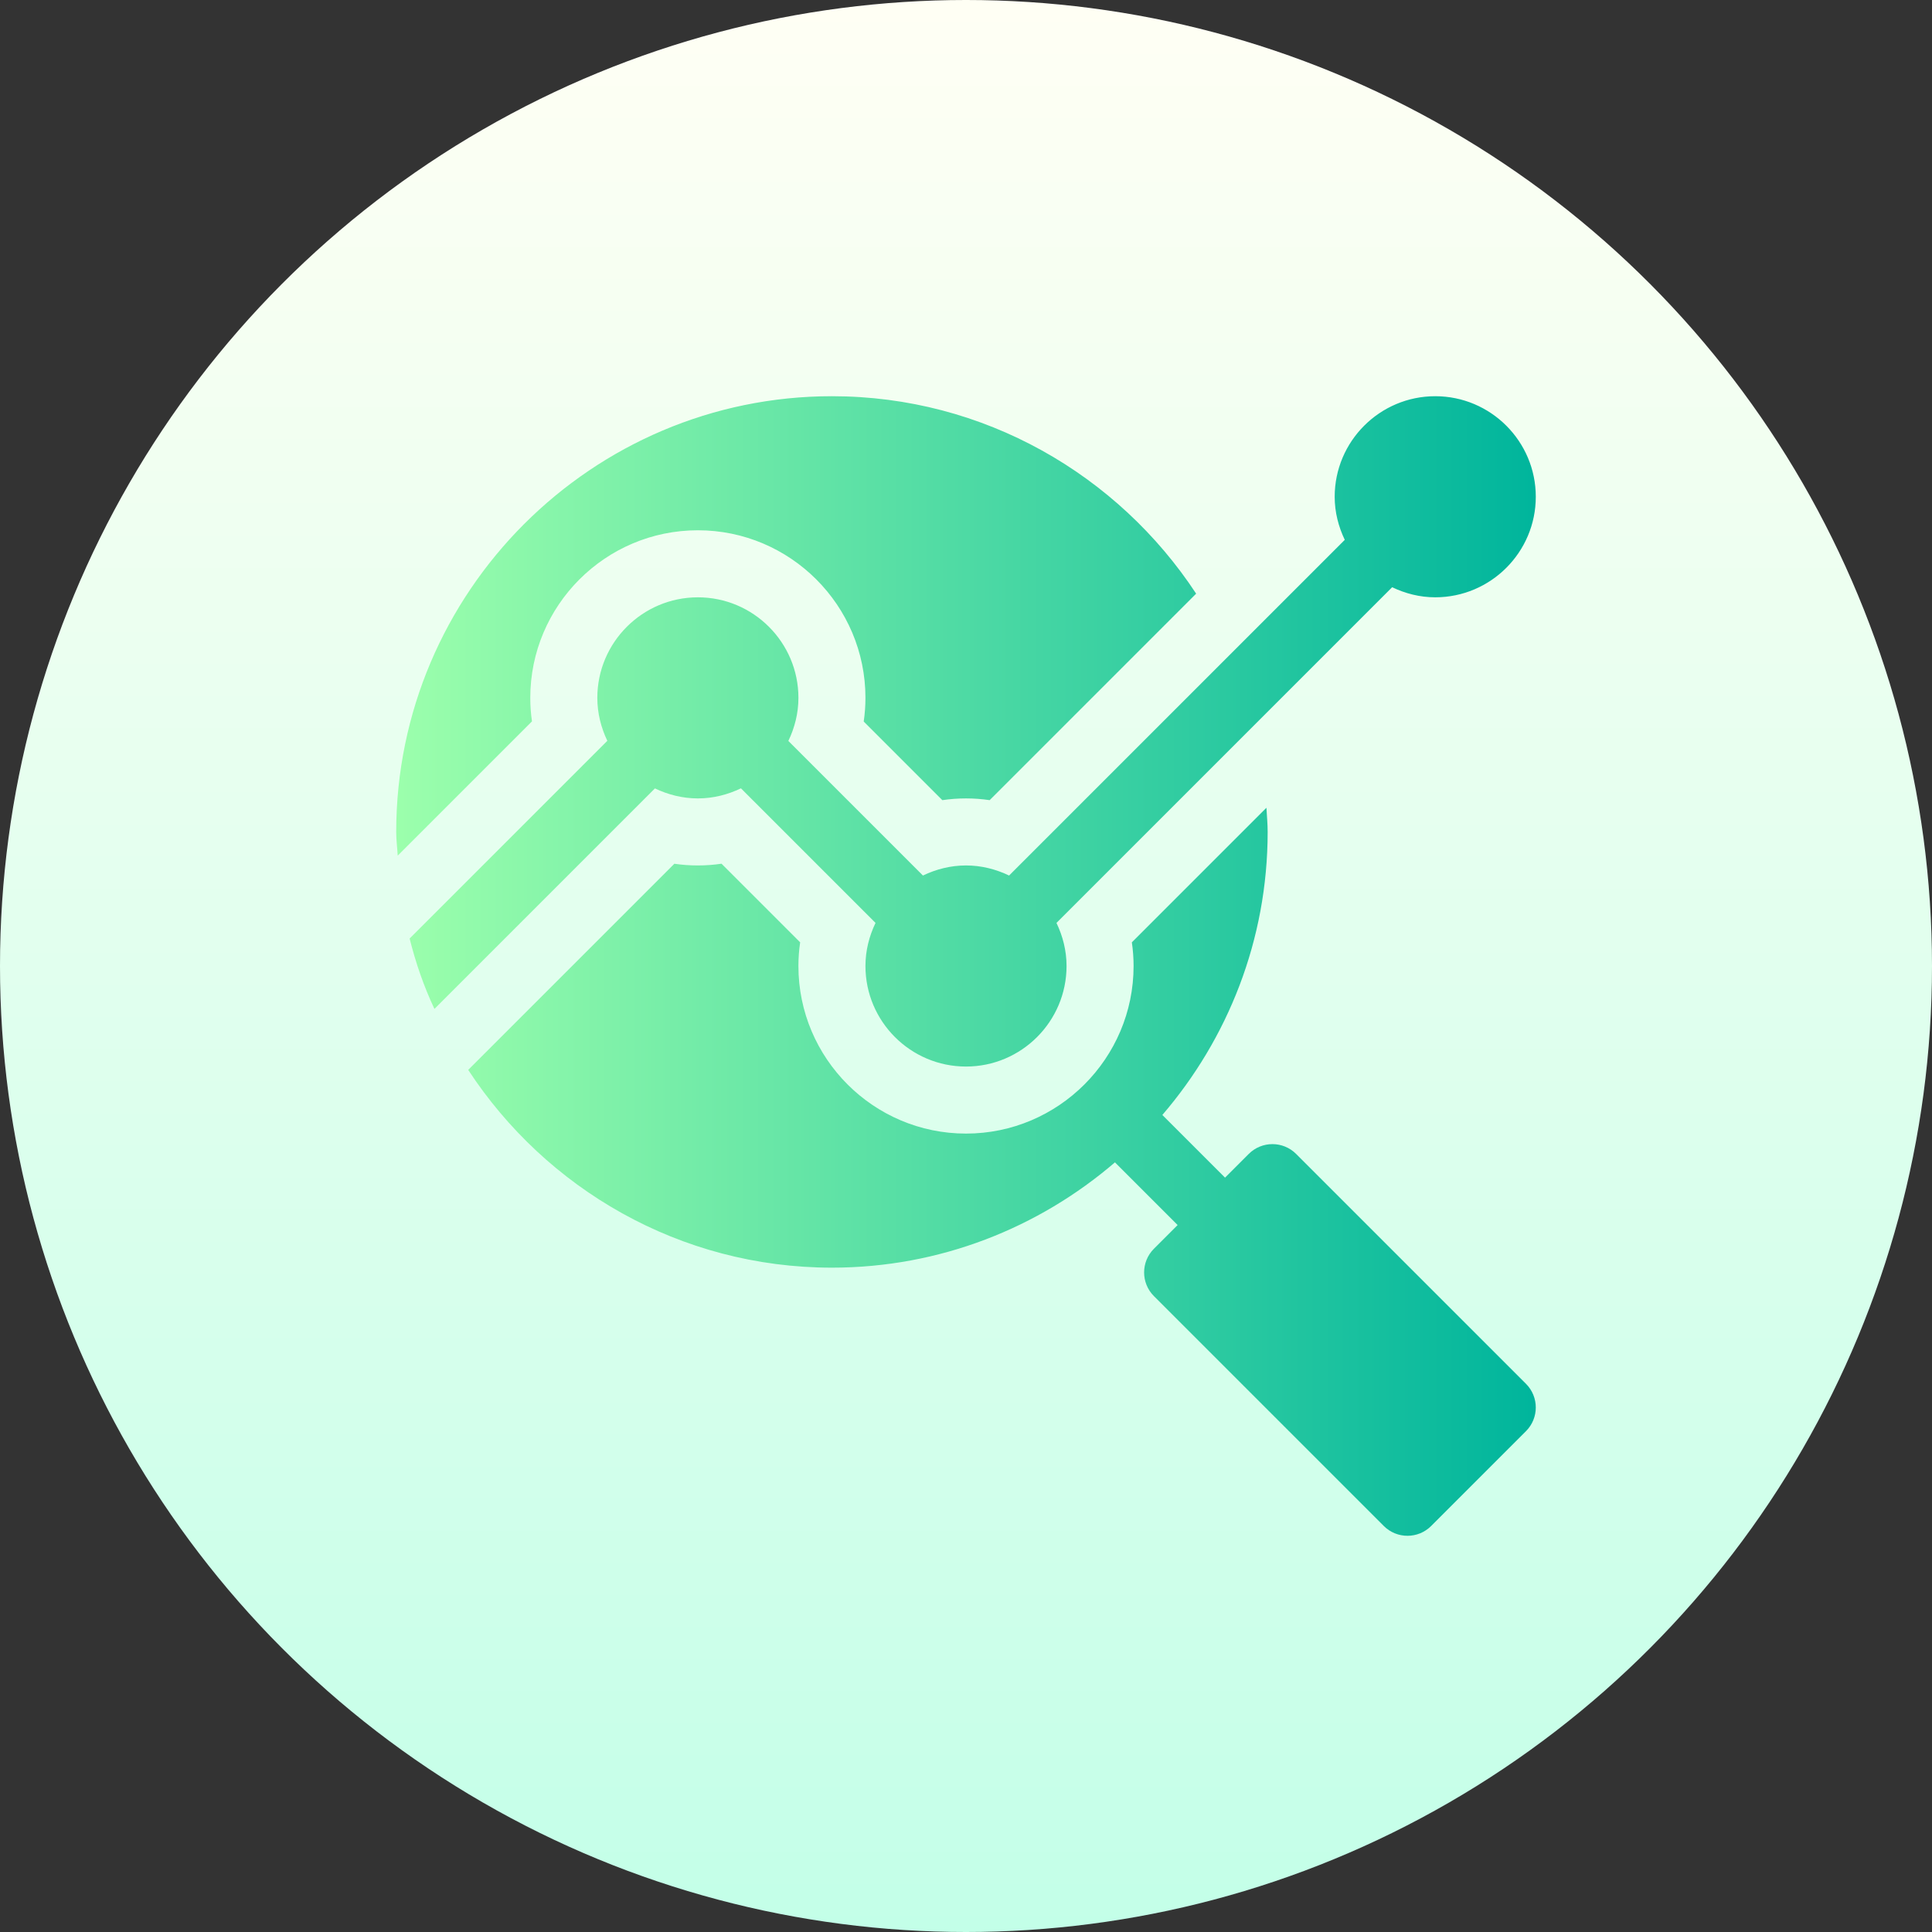 <?xml version="1.0" encoding="utf-8"?>
<!-- Generator: Adobe Illustrator 15.0.0, SVG Export Plug-In . SVG Version: 6.00 Build 0)  -->
<!DOCTYPE svg PUBLIC "-//W3C//DTD SVG 1.1//EN" "http://www.w3.org/Graphics/SVG/1.1/DTD/svg11.dtd">
<svg version="1.1" id="Capa_1" xmlns="http://www.w3.org/2000/svg" xmlns:xlink="http://www.w3.org/1999/xlink" x="0px" y="0px"
	 width="512px" height="512px" viewBox="0 0 512 512" enable-background="new 0 0 512 512" xml:space="preserve">
<rect x="0" y="0" width="512" height="512" fill="#333333" stroke="none"/>
<g>
	<g>
		
			<linearGradient id="SVGID_1_" gradientUnits="userSpaceOnUse" x1="-318" y1="505" x2="-318" y2="1017" gradientTransform="matrix(1 0 0 -1 574 1017)">
			<stop  offset="0" style="stop-color:#C3FFE8"/>
			<stop  offset="0.997" style="stop-color:#FFFFF4"/>
		</linearGradient>
		<circle fill="url(#SVGID_1_)" cx="256" cy="256" r="256"/>
	</g>
	<g>
		<g>
			<g>
				<linearGradient id="SVGID_2_" gradientUnits="userSpaceOnUse" x1="105" y1="256.001" x2="407.001" y2="256.001">
					<stop  offset="0" style="stop-color:#9CFFAC"/>
					<stop  offset="1" style="stop-color:#00B59C"/>
				</linearGradient>
				<path fill="url(#SVGID_2_)" d="M343.488,305.807c-3.471-3.47-9.092-3.47-12.561,0l-6.279,6.28l-16.611-16.61
					c17.343-20.209,27.905-46.395,27.905-75.006c0-2.162-0.207-4.272-0.325-6.406l-35.664,35.664
					c0.303,2.073,0.459,4.164,0.459,6.271c0,24.486-19.924,44.412-44.412,44.412c-24.488,0-44.412-19.926-44.412-44.412
					c0-2.108,0.156-4.198,0.459-6.271l-20.835-20.835c-2.073,0.304-4.164,0.46-6.271,0.46c-2.091,0-4.172-0.147-6.228-0.451
					l-54.631,54.631c20.597,31.467,56.08,52.409,96.389,52.409c28.613,0,54.796-10.563,75.005-27.905l16.61,16.61l-6.28,6.28
					c-3.47,3.47-3.47,9.091,0,12.561l60.91,60.91c1.735,1.734,4.007,2.603,6.28,2.603c2.272,0,4.545-0.867,6.28-2.603l25.12-25.12
					c3.47-3.471,3.47-9.092,0-12.561L343.488,305.807z M184.941,211.588c4.102,0,7.942-1.008,11.416-2.671l35.666,35.666
					c-1.662,3.474-2.67,7.315-2.67,11.417c0,14.693,11.953,26.646,26.647,26.646c14.693,0,26.646-11.953,26.646-26.646
					c0-4.102-1.008-7.942-2.67-11.417l88.961-88.96c3.474,1.662,7.314,2.67,11.416,2.67c14.694,0,26.647-11.953,26.647-26.647
					S395.047,105,380.353,105c-14.693,0-26.646,11.953-26.646,26.647c0,4.102,1.009,7.942,2.671,11.417l-88.96,88.96
					c-3.474-1.662-7.313-2.67-11.416-2.67c-4.102,0-7.942,1.008-11.416,2.67l-35.666-35.666c1.662-3.474,2.671-7.314,2.671-11.416
					c0-14.694-11.953-26.647-26.647-26.647s-26.647,11.953-26.647,26.647c0,4.087,1,7.917,2.651,11.382l-52.392,52.392
					c1.598,6.396,3.73,12.613,6.573,18.654l58.433-58.433C177.024,210.588,180.854,211.588,184.941,211.588L184.941,211.588z
					 M140.529,184.941c0-24.487,19.925-44.412,44.412-44.412s44.412,19.925,44.412,44.412c0,2.107-0.156,4.198-0.46,6.271
					l20.835,20.835c2.073-0.304,4.164-0.459,6.271-0.459c2.106,0,4.198,0.156,6.271,0.459l54.721-54.72
					C296.325,125.875,260.78,105,220.471,105C156.873,105,105,156.873,105,220.471c0,2.133,0.282,4.183,0.398,6.281l35.583-35.583
					C140.677,189.113,140.529,187.032,140.529,184.941z"/>
			</g>
		</g>
	</g>
</g>
</svg>

